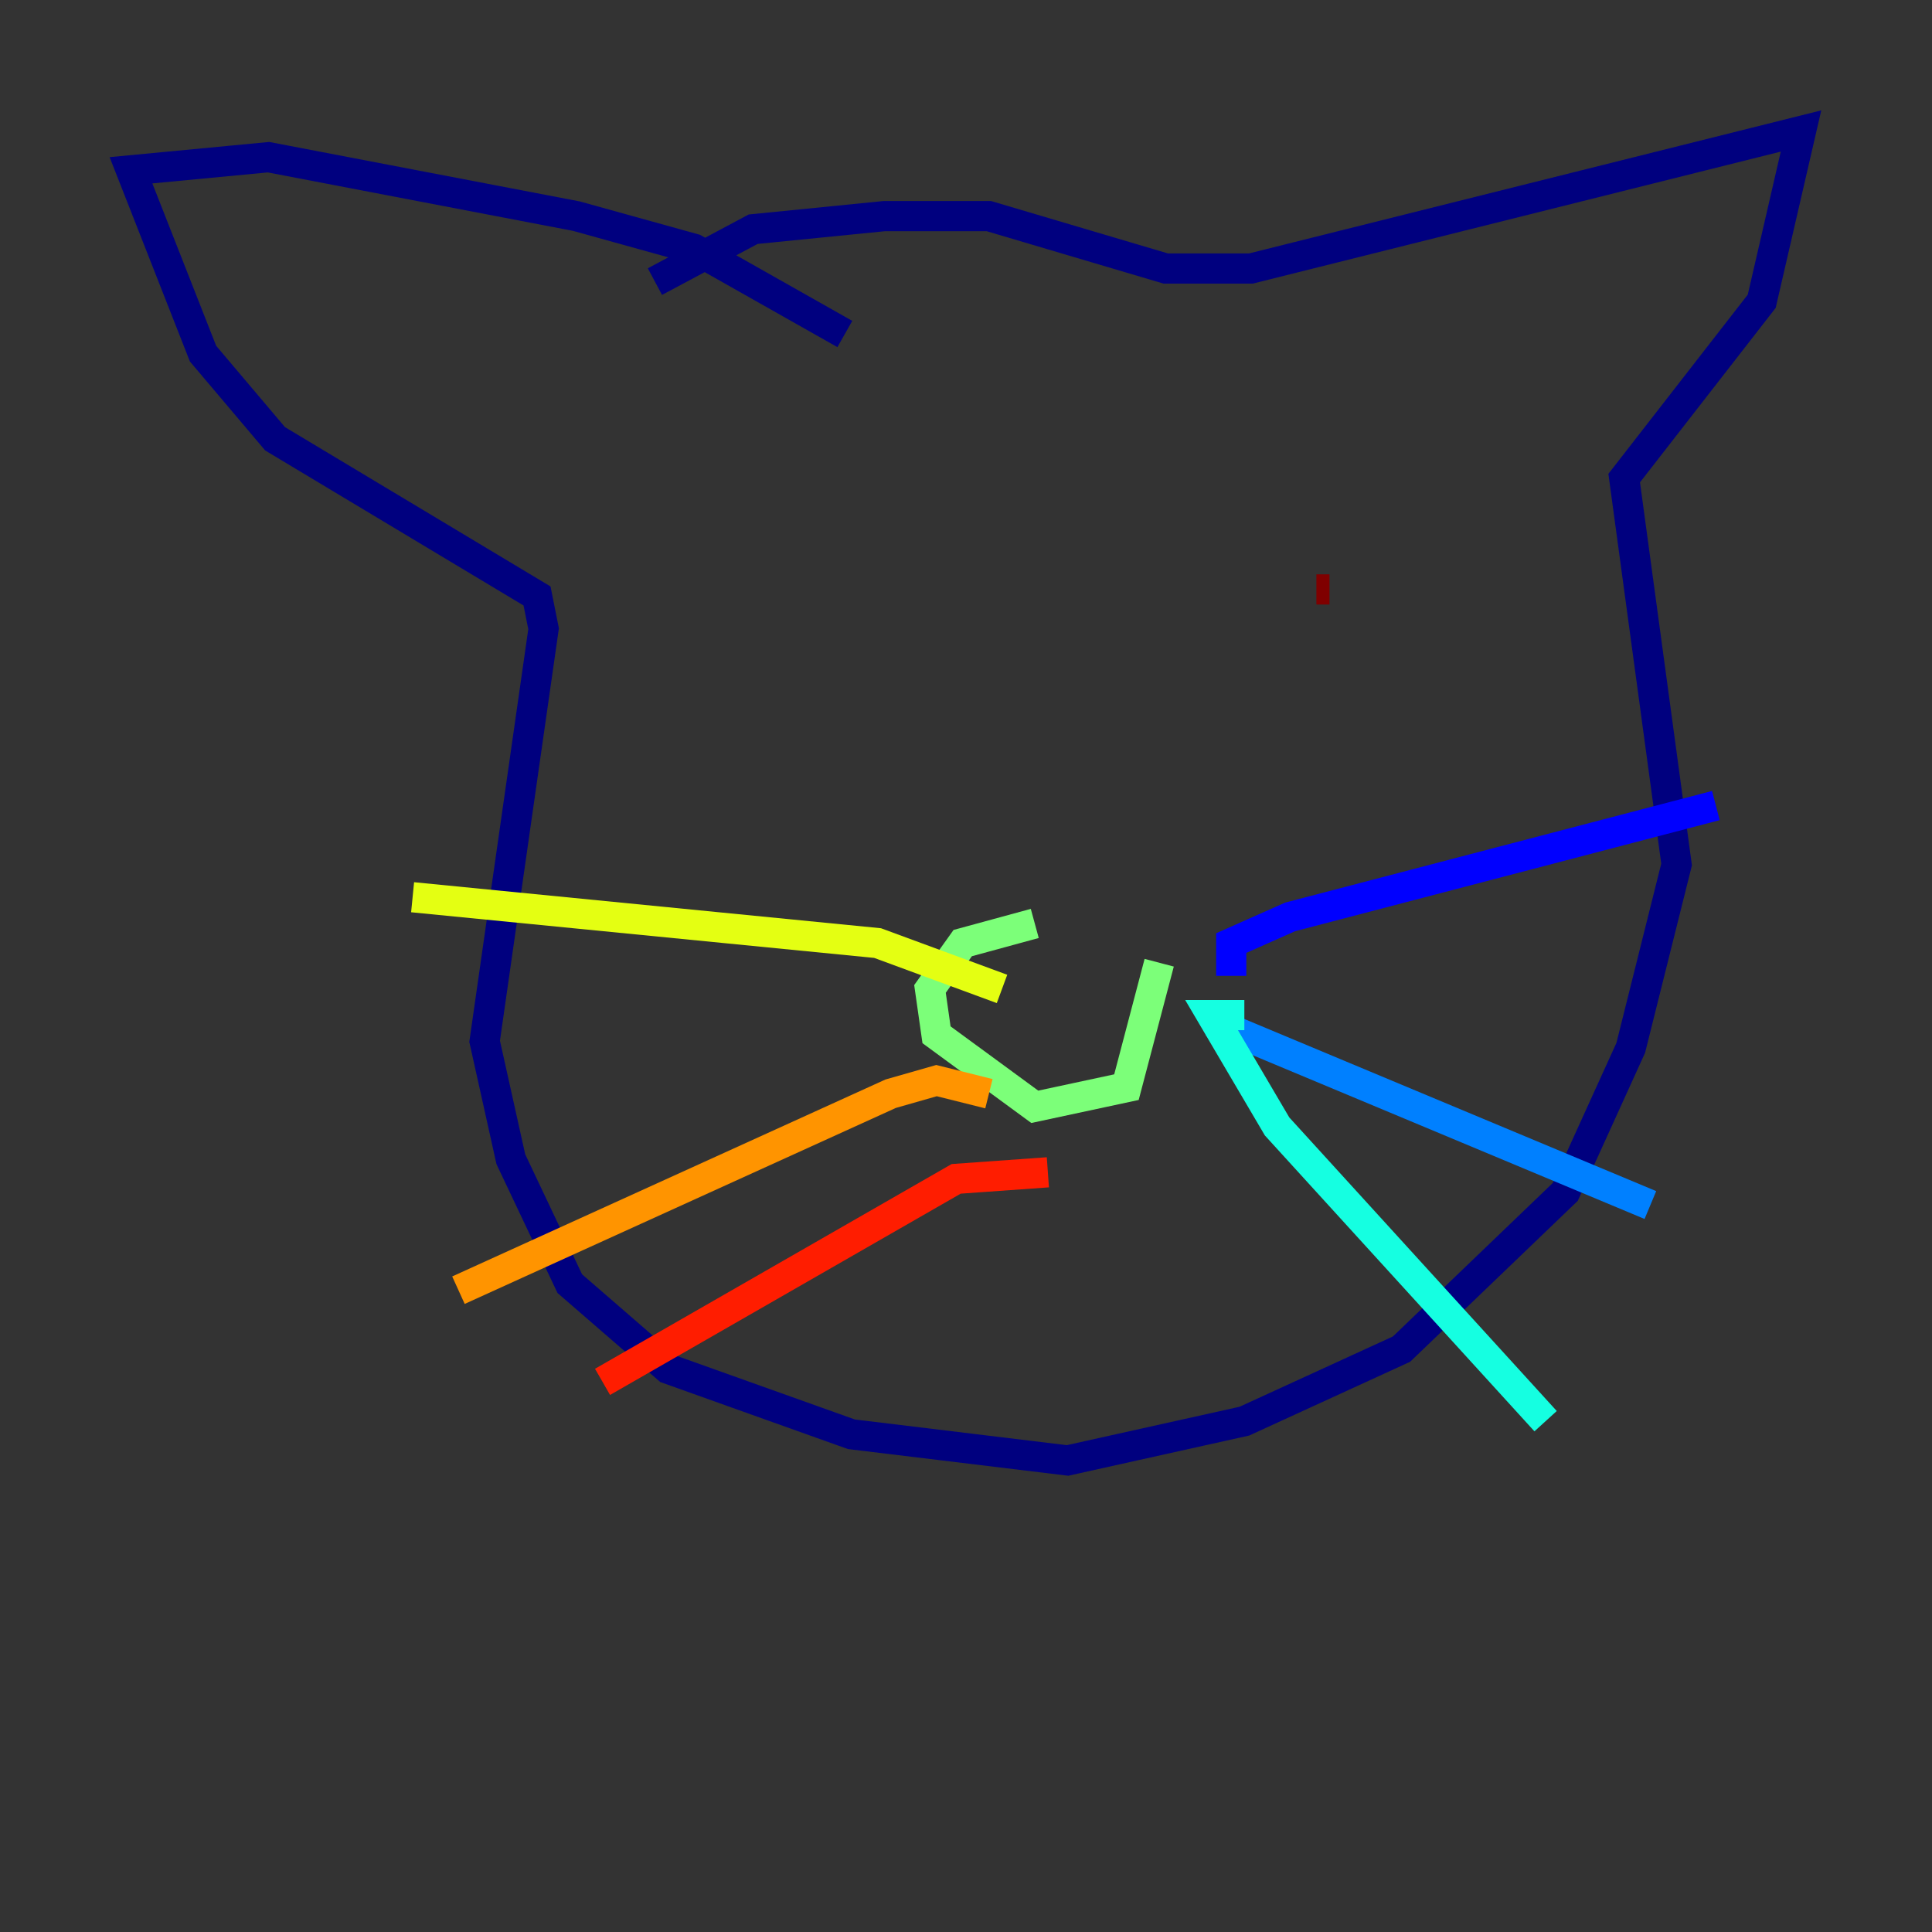 <?xml version="1.0" encoding="utf-8" ?>
<svg baseProfile="tiny" height="128" version="1.2" viewBox="0,0,128,128" width="128" xmlns="http://www.w3.org/2000/svg" xmlns:ev="http://www.w3.org/2001/xml-events" xmlns:xlink="http://www.w3.org/1999/xlink"><rect x="0" y="0" width="128" height="128" fill="#333333" stroke="none"/><defs /><polyline fill="none" points="43.39,18.658 49.898,15.186 58.576,14.319 65.519,14.319 77.234,17.79 82.875,17.79 119.322,8.678 116.719,19.959 107.607,31.675 111.078,57.275 108.041,69.424 103.702,78.969 92.854,89.383 82.441,94.156 70.725,96.759 56.407,95.024 44.258,90.685 37.749,85.044 33.844,76.8 32.108,68.99 36.014,41.654 35.58,39.485 18.224,29.071 13.451,23.43 8.678,11.281 17.79,10.414 38.183,14.319 45.993,16.488 55.973,22.129" stroke="#00007f" stroke-width="2" /><polyline fill="none" points="81.573,64.651 81.573,62.481 85.478,60.746 113.681,53.37" stroke="#0000ff" stroke-width="2" /><polyline fill="none" points="80.271,67.688 109.342,79.837" stroke="#0080ff" stroke-width="2" /><polyline fill="none" points="82.441,67.254 80.271,67.254 84.61,74.63 102.4,94.156" stroke="#15ffe1" stroke-width="2" /><polyline fill="none" points="68.556,61.18 63.783,62.481 61.614,65.519 62.047,68.556 68.556,73.329 74.63,72.027 76.8,63.783" stroke="#7cff79" stroke-width="2" /><polyline fill="none" points="66.386,65.519 58.142,62.481 27.336,59.444" stroke="#e4ff12" stroke-width="2" /><polyline fill="none" points="65.519,72.461 62.047,71.593 59.01,72.461 30.373,85.478" stroke="#ff9400" stroke-width="2" /><polyline fill="none" points="69.424,77.668 63.349,78.102 39.919,91.552" stroke="#ff1d00" stroke-width="2" /><polyline fill="none" points="88.081,39.051 87.214,39.051" stroke="#7f0000" stroke-width="2" /></svg>